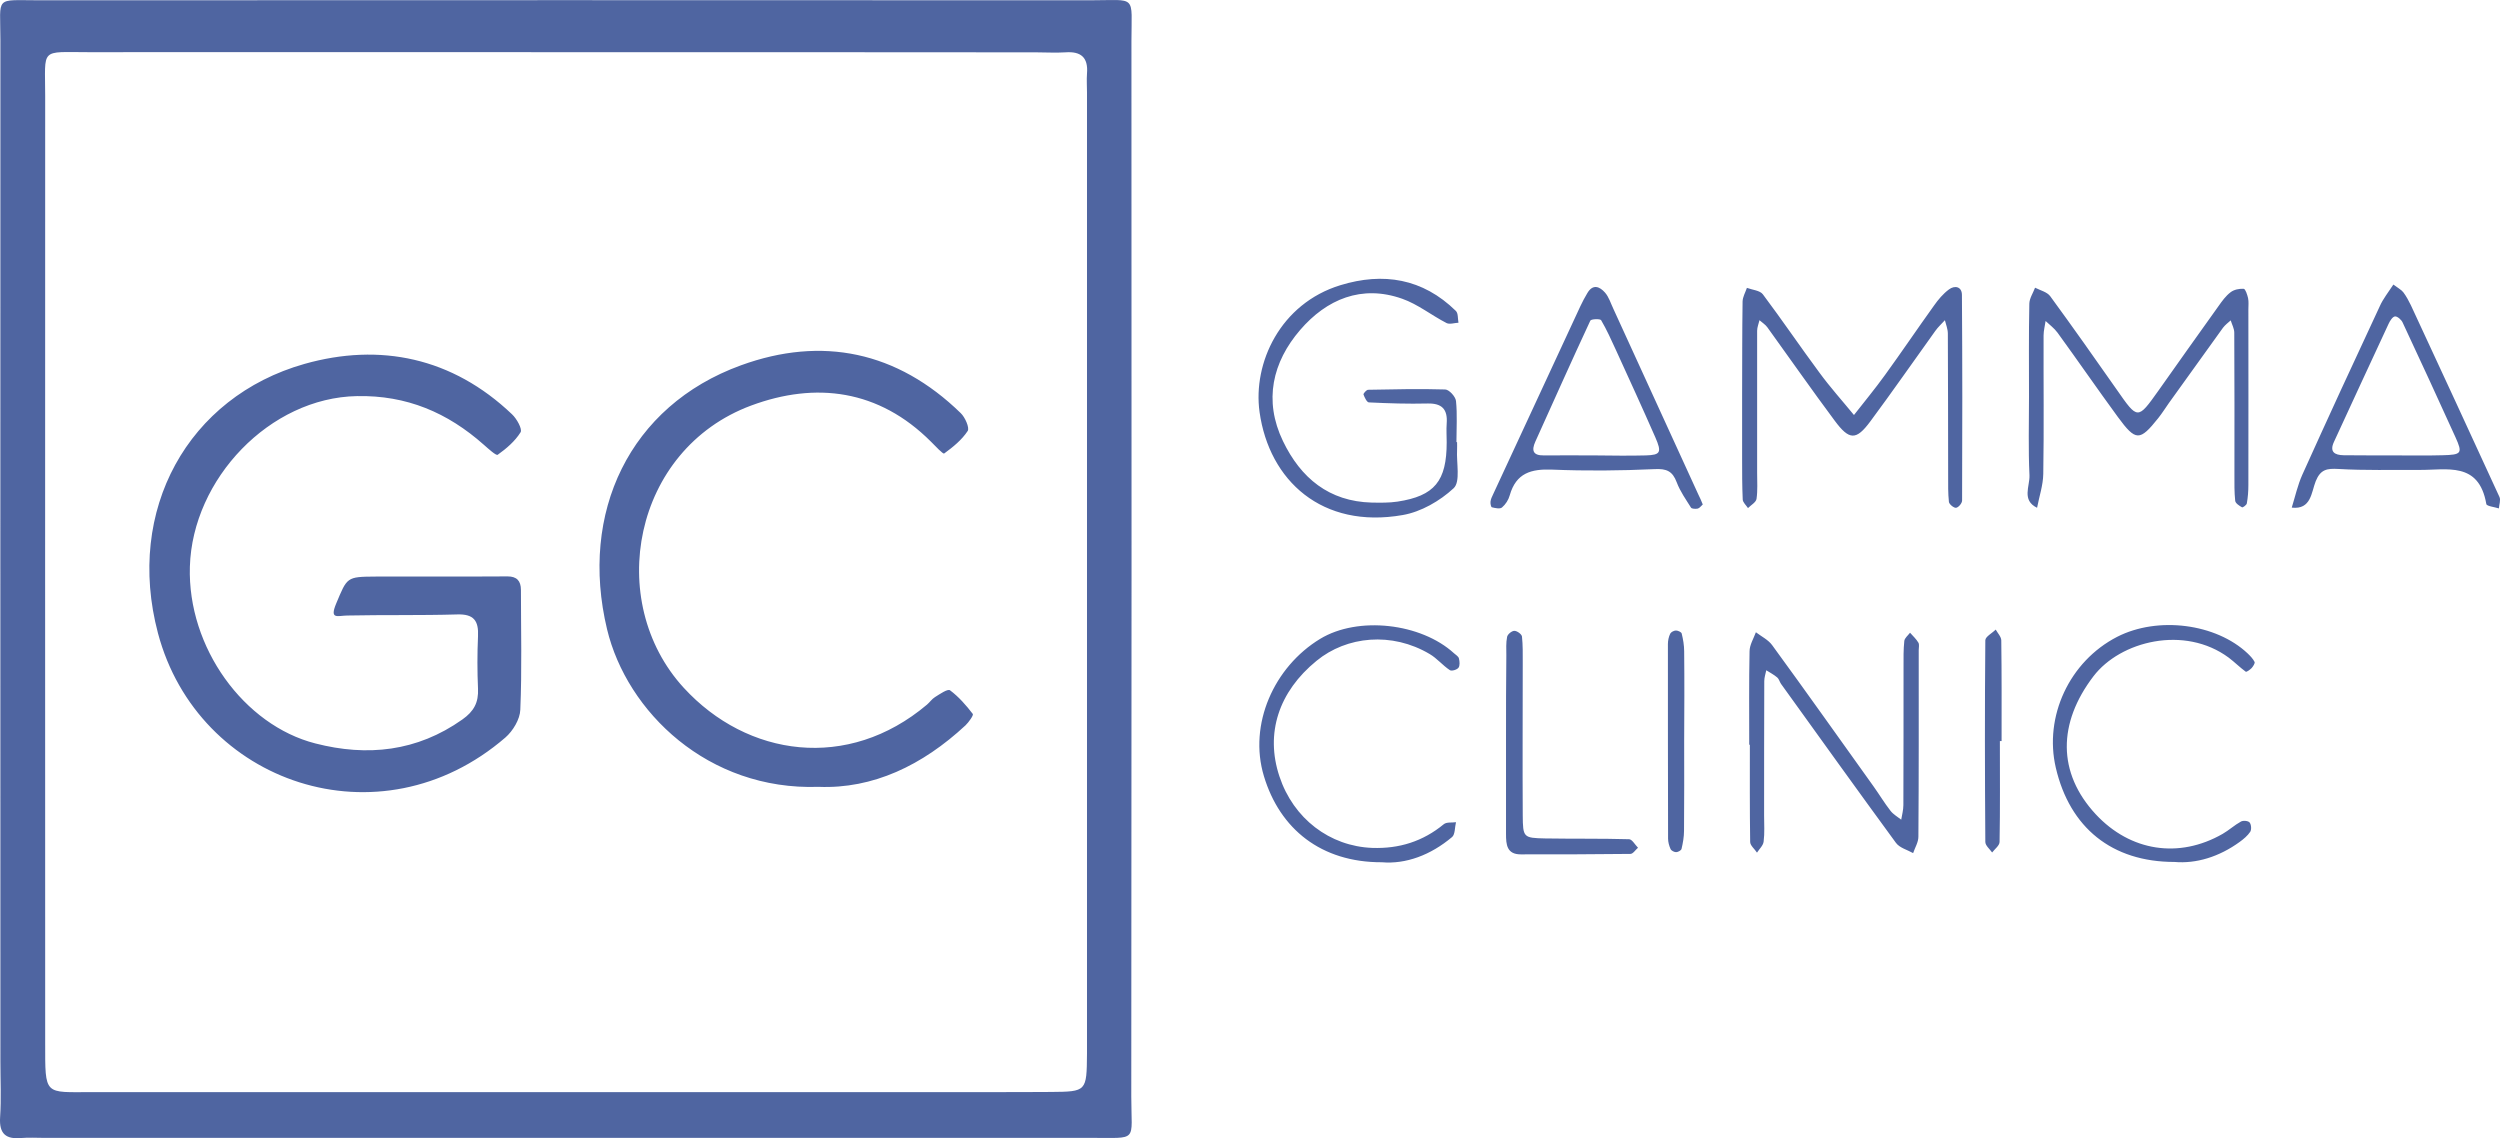 <svg width="123" height="56" viewBox="0 0 123 56" fill="none" xmlns="http://www.w3.org/2000/svg">
<path d="M47.504 35.686C47.664 35.531 47.908 35.189 47.862 35.127C47.535 34.7 47.169 34.281 46.742 33.963C46.627 33.878 46.239 34.149 46.002 34.297C45.85 34.39 45.743 34.553 45.606 34.669C41.719 37.952 36.765 37.246 33.64 33.839C29.745 29.593 31.133 22.119 36.956 19.953C40.134 18.773 43.236 19.162 45.804 21.731C46.018 21.948 46.399 22.352 46.452 22.313C46.887 21.995 47.321 21.645 47.611 21.203C47.71 21.048 47.481 20.528 47.268 20.326C44.143 17.283 40.439 16.523 36.453 17.974C30.965 19.969 28.495 25.231 29.867 30.959C30.843 35.019 34.829 38.899 40.271 38.713C42.946 38.822 45.385 37.657 47.504 35.686ZM21.369 28.367C20.401 28.367 19.441 28.367 18.48 28.367C17.04 28.375 17.086 28.398 16.537 29.702C16.209 30.494 16.605 30.292 17.078 30.284C18.884 30.245 20.691 30.284 22.497 30.23C23.305 30.206 23.556 30.532 23.518 31.308C23.48 32.162 23.48 33.024 23.518 33.885C23.549 34.561 23.32 34.995 22.748 35.399C20.515 36.982 18.061 37.231 15.523 36.579C12.009 35.686 9.22 31.86 9.342 27.878C9.471 23.562 13.275 19.565 17.566 19.488C20.005 19.441 22.017 20.295 23.808 21.886C24.029 22.08 24.41 22.429 24.486 22.375C24.913 22.072 25.34 21.707 25.614 21.265C25.706 21.11 25.424 20.598 25.188 20.38C22.253 17.586 18.694 16.856 14.982 17.904C9.25 19.526 6.164 25.091 7.772 31.153C9.731 38.535 18.678 41.631 24.867 36.284C25.233 35.965 25.584 35.391 25.599 34.918C25.683 32.962 25.63 30.99 25.63 29.027C25.63 28.569 25.416 28.359 24.974 28.359C23.777 28.367 22.573 28.367 21.369 28.367ZM82.861 32.046C82.861 31.751 82.808 31.448 82.739 31.169C82.724 31.099 82.556 31.021 82.457 31.021C82.358 31.021 82.213 31.099 82.175 31.177C82.099 31.332 82.061 31.518 82.061 31.689C82.061 34.879 82.061 38.069 82.069 41.259C82.069 41.43 82.122 41.616 82.191 41.771C82.229 41.856 82.374 41.926 82.465 41.926C82.556 41.926 82.717 41.841 82.732 41.763C82.8 41.476 82.854 41.173 82.854 40.879C82.869 39.404 82.861 37.937 82.861 36.462C82.869 34.995 82.877 33.52 82.861 32.046ZM98.478 36.462C98.478 34.809 98.486 33.156 98.463 31.51C98.463 31.332 98.288 31.153 98.189 30.975C98.013 31.153 97.678 31.324 97.678 31.503C97.648 34.809 97.655 38.115 97.678 41.422C97.678 41.6 97.891 41.771 98.013 41.942C98.143 41.771 98.379 41.6 98.379 41.422C98.41 39.769 98.394 38.115 98.394 36.462C98.425 36.462 98.456 36.462 98.478 36.462ZM74.096 36.268C74.096 37.859 74.096 39.443 74.096 41.034C74.096 41.554 74.135 42.035 74.82 42.035C76.619 42.035 78.418 42.035 80.217 42.012C80.346 42.012 80.468 41.81 80.59 41.709C80.445 41.562 80.3 41.298 80.156 41.29C78.776 41.251 77.397 41.274 76.017 41.251C74.95 41.228 74.927 41.205 74.919 40.11C74.904 37.603 74.919 35.104 74.919 32.597C74.919 32.17 74.927 31.743 74.881 31.316C74.866 31.2 74.638 31.037 74.508 31.037C74.378 31.037 74.173 31.208 74.15 31.332C74.089 31.627 74.112 31.937 74.112 32.24C74.096 33.583 74.096 34.925 74.096 36.268ZM71.444 41.181C71.596 41.049 71.573 40.7 71.635 40.452C71.429 40.483 71.17 40.436 71.032 40.553C70.004 41.399 68.837 41.763 67.519 41.717C65.423 41.639 63.632 40.273 62.946 38.193C62.245 36.082 62.908 34.033 64.775 32.511C66.261 31.293 68.479 31.076 70.339 32.178C70.697 32.387 70.979 32.737 71.33 32.969C71.413 33.032 71.68 32.954 71.757 32.853C71.833 32.752 71.817 32.543 71.779 32.395C71.757 32.294 71.619 32.217 71.535 32.139C69.912 30.657 66.818 30.299 64.95 31.433C62.687 32.806 61.414 35.632 62.184 38.185C62.969 40.793 65.004 42.431 67.984 42.423C69.165 42.524 70.385 42.074 71.444 41.181ZM110.193 41.422C110.384 41.282 110.582 41.119 110.711 40.925C110.78 40.816 110.765 40.568 110.681 40.467C110.612 40.382 110.361 40.358 110.254 40.421C109.941 40.591 109.667 40.847 109.355 41.026C107.205 42.26 104.812 41.888 103.112 40.064C101.215 38.022 101.245 35.57 102.998 33.272C104.324 31.534 107.48 30.75 109.652 32.356C109.941 32.574 110.201 32.837 110.49 33.047C110.528 33.078 110.704 32.946 110.78 32.869C110.856 32.783 110.955 32.628 110.925 32.566C110.848 32.411 110.711 32.271 110.582 32.147C109.027 30.68 106.169 30.307 104.164 31.332C101.809 32.543 100.559 35.259 101.146 37.774C101.832 40.716 103.897 42.408 106.984 42.408C108.051 42.501 109.179 42.159 110.193 41.422ZM117.822 22.406C118.607 22.406 119.385 22.421 120.17 22.398C121.115 22.375 121.168 22.305 120.81 21.513C119.956 19.627 119.088 17.749 118.211 15.871C118.15 15.731 117.952 15.56 117.838 15.568C117.716 15.576 117.586 15.785 117.518 15.933C116.618 17.865 115.726 19.798 114.835 21.731C114.598 22.235 114.865 22.39 115.307 22.398C116.138 22.406 116.984 22.406 117.822 22.406ZM117.754 14C117.99 14.179 118.15 14.256 118.249 14.388C118.394 14.582 118.508 14.8 118.615 15.017C120.071 18.16 121.534 21.304 122.975 24.455C123.043 24.602 122.959 24.828 122.944 25.014C122.731 24.944 122.342 24.905 122.327 24.797C121.961 22.685 120.376 23.136 119.011 23.12C117.685 23.112 116.367 23.151 115.048 23.073C114.492 23.042 114.172 23.089 113.935 23.671C113.714 24.222 113.714 25.084 112.754 24.975C112.922 24.432 113.044 23.873 113.272 23.361C114.522 20.59 115.795 17.827 117.083 15.071C117.243 14.706 117.502 14.388 117.754 14ZM78.464 22.406C79.302 22.414 80.14 22.429 80.979 22.406C81.703 22.383 81.764 22.259 81.444 21.521C80.811 20.077 80.156 18.649 79.5 17.213C79.272 16.717 79.05 16.22 78.776 15.754C78.73 15.677 78.281 15.692 78.243 15.777C77.32 17.757 76.436 19.744 75.537 21.731C75.339 22.173 75.43 22.414 75.956 22.406C76.787 22.398 77.625 22.406 78.464 22.406ZM83.776 24.82C83.692 24.89 83.624 24.998 83.532 25.022C83.425 25.045 83.235 25.037 83.197 24.975C82.945 24.571 82.663 24.176 82.496 23.733C82.29 23.182 82 23.05 81.406 23.081C79.721 23.159 78.037 23.174 76.36 23.105C75.339 23.066 74.592 23.267 74.279 24.37C74.218 24.595 74.073 24.82 73.898 24.967C73.799 25.053 73.563 24.998 73.403 24.959C73.357 24.952 73.319 24.773 73.334 24.672C73.349 24.556 73.403 24.439 73.456 24.331C74.889 21.242 76.322 18.153 77.755 15.063C77.854 14.846 77.976 14.629 78.098 14.419C78.372 13.954 78.707 14.101 78.967 14.396C79.157 14.613 79.249 14.924 79.378 15.195C80.773 18.238 82.16 21.28 83.555 24.323C83.639 24.486 83.707 24.649 83.776 24.82ZM71.657 21.746C71.657 21.071 71.703 20.388 71.635 19.728C71.612 19.511 71.291 19.162 71.101 19.162C69.843 19.123 68.578 19.154 67.313 19.177C67.229 19.177 67.069 19.363 67.084 19.41C67.138 19.557 67.252 19.798 67.351 19.798C68.311 19.845 69.279 19.876 70.24 19.852C70.941 19.837 71.231 20.132 71.177 20.838C71.154 21.141 71.177 21.451 71.177 21.762C71.177 23.671 70.583 24.401 68.754 24.68C68.342 24.742 67.915 24.734 67.488 24.727C65.392 24.672 63.998 23.524 63.121 21.7C62.161 19.705 62.61 17.811 63.967 16.235C65.27 14.722 66.993 13.992 68.99 14.699C69.76 14.97 70.43 15.514 71.17 15.894C71.322 15.972 71.558 15.886 71.757 15.878C71.718 15.677 71.749 15.413 71.627 15.296C69.996 13.697 68.052 13.387 65.949 14.031C62.984 14.939 61.635 17.865 61.97 20.271C62.443 23.648 65.049 26.038 69.013 25.34C69.912 25.185 70.842 24.649 71.52 24.02C71.863 23.702 71.65 22.771 71.688 22.119C71.695 21.995 71.688 21.87 71.688 21.754H71.657V21.746ZM86.093 36.648C86.093 38.24 86.085 39.831 86.108 41.422C86.108 41.6 86.329 41.771 86.444 41.95C86.558 41.771 86.749 41.6 86.771 41.406C86.825 40.987 86.794 40.553 86.794 40.126C86.794 37.921 86.794 35.717 86.802 33.513C86.802 33.334 86.863 33.156 86.901 32.977C87.084 33.094 87.282 33.195 87.442 33.334C87.526 33.404 87.556 33.544 87.625 33.645C89.508 36.26 91.382 38.876 93.28 41.468C93.463 41.717 93.837 41.81 94.126 41.973C94.218 41.701 94.385 41.437 94.385 41.166C94.408 38.108 94.401 35.042 94.401 31.984C94.401 31.86 94.439 31.712 94.385 31.619C94.279 31.44 94.119 31.293 93.974 31.13C93.875 31.262 93.707 31.394 93.692 31.534C93.646 31.96 93.654 32.387 93.654 32.814C93.654 35.081 93.654 37.347 93.646 39.613C93.646 39.854 93.578 40.095 93.54 40.328C93.364 40.188 93.151 40.071 93.014 39.893C92.716 39.513 92.465 39.093 92.183 38.697C90.521 36.377 88.875 34.048 87.191 31.743C87 31.479 86.665 31.316 86.39 31.107C86.276 31.417 86.078 31.735 86.078 32.046C86.047 33.575 86.062 35.104 86.062 36.641H86.093V36.648ZM99.827 19.526C99.827 20.815 99.789 22.103 99.85 23.384C99.873 23.919 99.454 24.61 100.224 24.983C100.33 24.424 100.521 23.873 100.529 23.314C100.567 21.048 100.536 18.773 100.544 16.507C100.544 16.267 100.612 16.026 100.643 15.793C100.841 15.979 101.07 16.15 101.23 16.367C102.228 17.741 103.196 19.146 104.202 20.52C105.086 21.723 105.277 21.707 106.184 20.574C106.375 20.334 106.535 20.077 106.71 19.829C107.594 18.595 108.478 17.361 109.37 16.127C109.477 15.987 109.621 15.878 109.751 15.762C109.812 15.964 109.926 16.166 109.926 16.367C109.941 18.696 109.934 21.024 109.934 23.353C109.934 23.78 109.926 24.214 109.972 24.641C109.987 24.765 110.17 24.882 110.307 24.959C110.345 24.983 110.536 24.843 110.544 24.765C110.597 24.471 110.62 24.168 110.62 23.865C110.627 20.985 110.62 18.098 110.62 15.219C110.62 15.032 110.643 14.846 110.605 14.668C110.566 14.497 110.475 14.217 110.391 14.21C110.178 14.194 109.911 14.248 109.743 14.38C109.507 14.559 109.324 14.815 109.149 15.063C108.158 16.445 107.175 17.834 106.192 19.224C105.17 20.66 105.178 20.652 104.149 19.177C103.067 17.633 101.984 16.096 100.872 14.575C100.719 14.365 100.384 14.287 100.125 14.155C100.026 14.419 99.85 14.675 99.843 14.939C99.812 16.46 99.827 17.997 99.827 19.526ZM85.712 19.425C85.712 20.465 85.712 21.513 85.712 22.553C85.712 23.229 85.712 23.904 85.742 24.579C85.75 24.719 85.91 24.859 86.001 24.998C86.146 24.851 86.39 24.719 86.421 24.548C86.482 24.129 86.451 23.694 86.451 23.267C86.451 20.939 86.451 18.61 86.451 16.274C86.451 16.104 86.527 15.925 86.566 15.754C86.695 15.871 86.855 15.964 86.954 16.104C88.059 17.633 89.134 19.177 90.262 20.691C90.986 21.669 91.322 21.676 92.023 20.729C93.113 19.262 94.149 17.765 95.216 16.282C95.353 16.088 95.529 15.933 95.689 15.754C95.742 15.972 95.834 16.189 95.834 16.414C95.849 18.742 95.841 21.071 95.849 23.407C95.849 23.834 95.841 24.269 95.887 24.696C95.902 24.812 96.131 24.998 96.238 24.983C96.359 24.967 96.535 24.758 96.535 24.626C96.55 21.257 96.55 17.881 96.527 14.512C96.527 14.101 96.177 14.023 95.887 14.241C95.605 14.45 95.361 14.738 95.155 15.032C94.34 16.166 93.555 17.33 92.739 18.455C92.251 19.131 91.725 19.767 91.215 20.419C90.643 19.72 90.041 19.053 89.508 18.323C88.57 17.058 87.678 15.739 86.733 14.481C86.588 14.287 86.215 14.264 85.948 14.163C85.872 14.388 85.742 14.605 85.735 14.831C85.712 16.36 85.719 17.889 85.712 19.425ZM27.848 2.567C20.012 2.567 12.185 2.559 4.35 2.567C1.941 2.567 2.223 2.327 2.223 4.725C2.216 20.248 2.223 35.771 2.223 51.295C2.223 53.941 2.162 53.732 4.54 53.732C19.242 53.732 33.945 53.732 48.64 53.732C49.661 53.732 50.69 53.732 51.711 53.724C53.464 53.709 53.464 53.701 53.48 51.838C53.48 51.714 53.48 51.59 53.48 51.473V4.539C53.48 4.236 53.457 3.926 53.48 3.623C53.548 2.816 53.175 2.521 52.42 2.575C51.94 2.606 51.46 2.575 50.972 2.575C43.274 2.567 35.561 2.567 27.848 2.567ZM27.809 55.983C19.25 55.983 10.698 55.983 2.139 55.983C1.781 55.983 1.415 55.959 1.057 55.99C0.31 56.06 -0.048 55.804 0.005 54.974C0.066 54.058 0.02 53.134 0.02 52.211C0.02 35.461 0.013 18.704 0.02 1.954C0.02 -0.227 -0.3 0.014 1.941 0.014C19.174 0.006 36.407 0.006 53.639 0.014C55.964 0.014 55.667 -0.297 55.667 2.039C55.675 19.34 55.675 36.648 55.659 53.949C55.659 56.231 56.033 55.975 53.647 55.983C45.042 55.983 36.422 55.983 27.809 55.983Z" fill="#4F65A1"/>
</svg>
